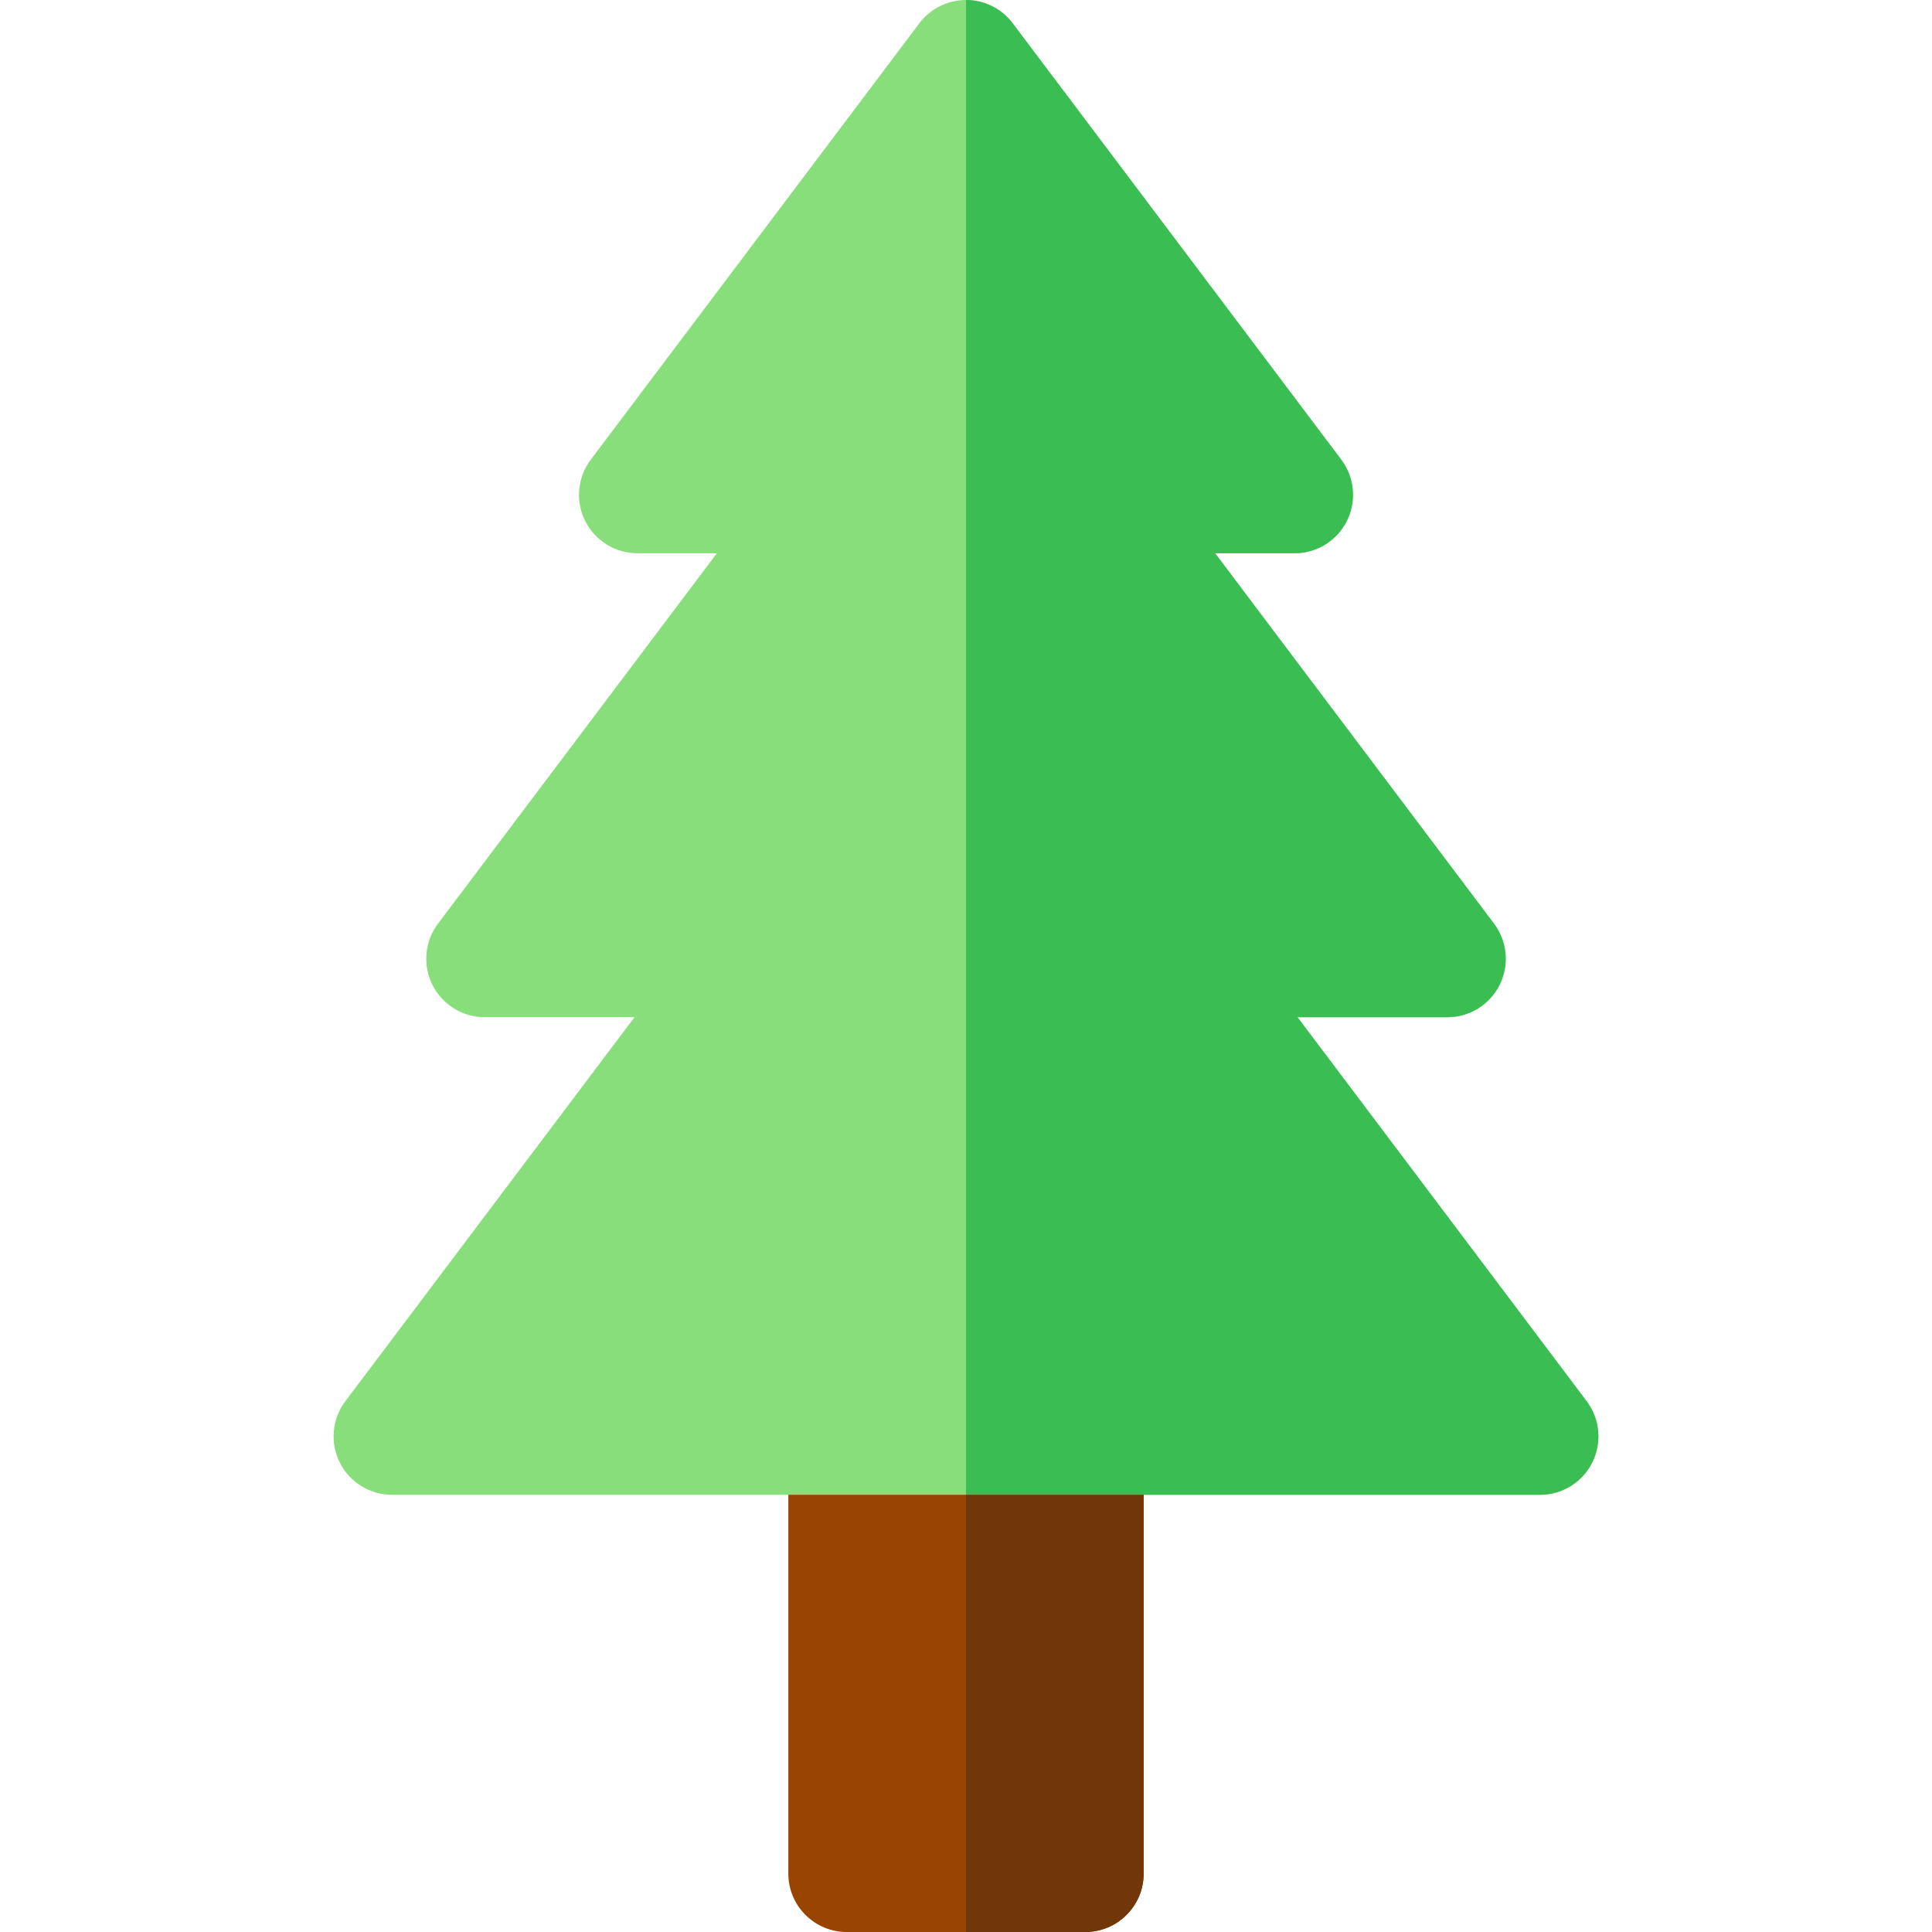 <?xml version="1.0" encoding="iso-8859-1"?>
<!-- Generator: Adobe Illustrator 19.0.0, SVG Export Plug-In . SVG Version: 6.00 Build 0)  -->
<svg version="1.1" id="Capa_1" xmlns="http://www.w3.org/2000/svg" xmlns:xlink="http://www.w3.org/1999/xlink" x="0px" y="0px"
	 viewBox="0 0 512 512" style="enable-background:new 0 0 512 512;" xml:space="preserve">
<path style="fill:#994400;" d="M287.6,365.171h-63.202c-8.551,0-15.484,6.933-15.484,15.484v115.862
	c0,8.551,6.933,15.484,15.484,15.484H287.6c8.551,0,15.484-6.933,15.484-15.484V380.654
	C303.084,372.103,296.151,365.171,287.6,365.171z"/>
<path style="fill:#88DE7A;" d="M420.478,371.341L343.853,269.57h39.697c5.87,0,11.235-3.32,13.856-8.572
	c2.62-5.253,2.044-11.535-1.485-16.225l-73.903-98.156h21.056c5.87,0,11.235-3.32,13.856-8.572
	c2.62-5.253,2.044-11.535-1.485-16.225L268.368,6.171C265.443,2.285,260.863,0,255.999,0c-4.863,0-9.444,2.285-12.369,6.171
	L156.556,121.82c-3.53,4.689-4.106,10.972-1.485,16.225c2.621,5.252,7.985,8.572,13.856,8.572h21.057l-73.903,98.156
	c-3.53,4.689-4.106,10.972-1.485,16.225c2.621,5.252,7.985,8.572,13.856,8.572h39.698L91.522,371.34
	c-3.53,4.689-4.106,10.972-1.485,16.225c2.621,5.252,7.985,8.572,13.856,8.572H408.11c5.87,0,11.235-3.32,13.856-8.572
	C424.583,382.313,424.007,376.031,420.478,371.341z"/>
<path style="fill:#713708;" d="M287.6,365.171h-31.601V512H287.6c8.551,0,15.484-6.933,15.484-15.484V380.654
	C303.084,372.103,296.151,365.171,287.6,365.171z"/>
<path style="fill:#3ABD53;" d="M343.852,269.569h39.697c5.87,0,11.235-3.32,13.856-8.572c2.62-5.253,2.044-11.535-1.485-16.225
	l-73.903-98.156h21.056c5.87,0,11.235-3.32,13.856-8.572c2.62-5.253,2.044-11.535-1.485-16.225L268.368,6.171
	C265.443,2.285,260.863,0,255.999,0v396.138h152.108c5.87,0,11.235-3.32,13.856-8.572c2.62-5.253,2.044-11.535-1.485-16.225
	L343.852,269.569z"/>
<g>
</g>
<g>
</g>
<g>
</g>
<g>
</g>
<g>
</g>
<g>
</g>
<g>
</g>
<g>
</g>
<g>
</g>
<g>
</g>
<g>
</g>
<g>
</g>
<g>
</g>
<g>
</g>
<g>
</g>
</svg>
